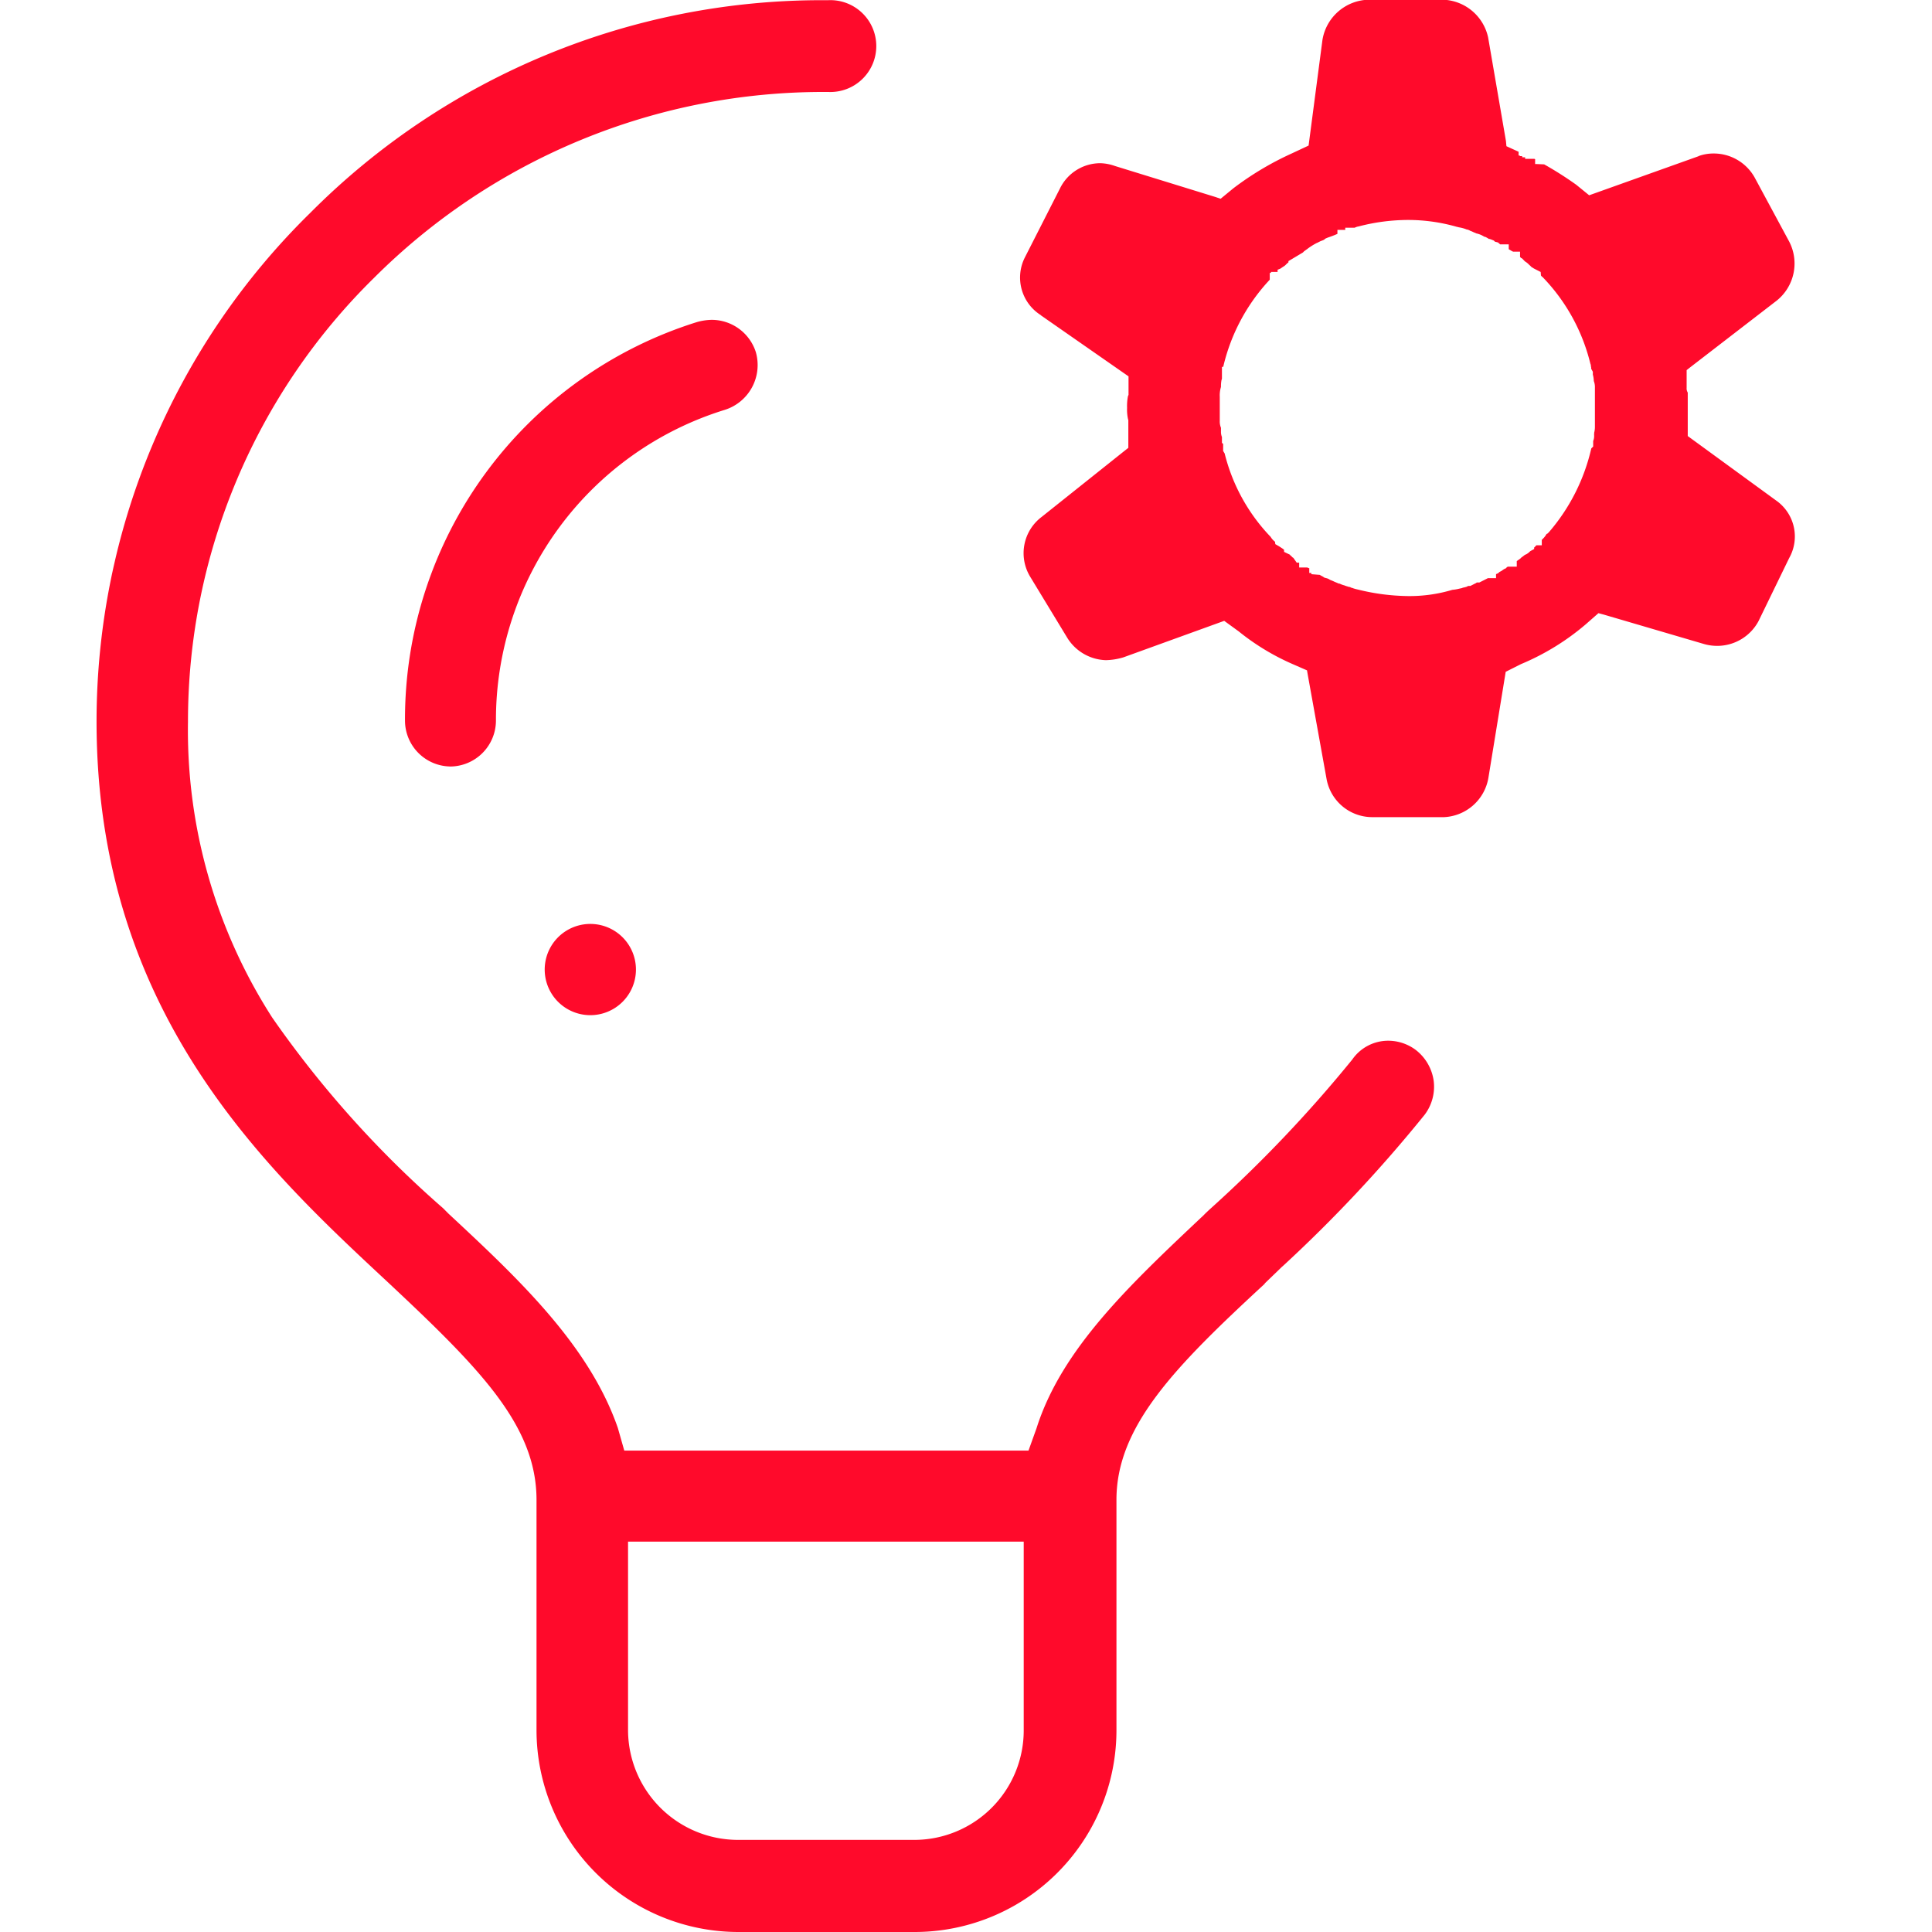 <svg xmlns="http://www.w3.org/2000/svg" width="40" height="40" viewBox="0 0 40 40">
  <g id="Group_63250" data-name="Group 63250" transform="translate(-104 -4183)">
    <rect id="Rectangle_16146" data-name="Rectangle 16146" width="40" height="40" rx="4" transform="translate(104 4183)" fill="rgba(255,10,43,0)"/>
    <path id="Path_35541" data-name="Path 35541" d="M17650.234,4361.3h-3.635a4.183,4.183,0,0,1-4.186-4.173v-4.772c0-1.548-1.18-2.732-3.109-4.537-2.533-2.359-6-5.592-6-11.582a14.75,14.75,0,0,1,4.428-10.532,14.936,14.936,0,0,1,10.631-4.4h.09a.951.951,0,1,1,0,1.9h-.09a13.156,13.156,0,0,0-9.311,3.846,12.869,12.869,0,0,0-3.855,9.188,11,11,0,0,0,1.744,6.13,21.579,21.579,0,0,0,3.539,3.948l.107.108c1.434,1.335,2.912,2.715,3.51,4.441l.133.468h8.369l.166-.462c.518-1.639,1.926-2.965,3.416-4.37l.014-.012.084-.084.039-.036.012-.012a27.478,27.478,0,0,0,2.971-3.119.906.906,0,0,1,.746-.391.954.954,0,0,1,.57.191.979.979,0,0,1,.371.64.964.964,0,0,1-.186.7,29.2,29.2,0,0,1-2.93,3.128l-.029.025-.08.078-.273.263h0l0,.007c-1.854,1.712-3.07,2.948-3.07,4.472v4.772A4.18,4.18,0,0,1,17650.234,4361.3Zm-5.926-8.082h0v3.909a2.28,2.28,0,0,0,2.291,2.266h3.635a2.267,2.267,0,0,0,2.266-2.266v-3.909Zm-.781-10.9a.944.944,0,1,1,0-1.889.944.944,0,0,1,0,1.889Zm17.65-4.1h-1.473a.962.962,0,0,1-.932-.78l-.387-2.144-.02-.115-.307-.134a4.871,4.871,0,0,1-1.107-.673l-.3-.218-2.088.756a1.366,1.366,0,0,1-.361.058.974.974,0,0,1-.807-.474l-.762-1.255a.94.94,0,0,1,.236-1.235l1.717-1.369.08-.063V4330l-.006-.02a.943.943,0,0,1-.02-.236,1.1,1.1,0,0,1,.018-.242l.012-.027,0-.383-1.811-1.261-.006-.007a.92.92,0,0,1-.326-1.2l.723-1.421a.93.93,0,0,1,.84-.524.982.982,0,0,1,.3.058l2.074.64.113.038.264-.217a6.267,6.267,0,0,1,1.2-.717l.357-.167.287-2.188a.993.993,0,0,1,.961-.832h1.537a.991.991,0,0,1,.932.781l.369,2.144.01.108.252.115v.077h.025l0,.013h.049v.025h.061v.032h.193l.014.007v.1h.025l.162.007a7.243,7.243,0,0,1,.664.422l.268.218,2.26-.807.012-.007a.9.9,0,0,1,.3-.051.97.97,0,0,1,.852.493l.717,1.33a.985.985,0,0,1-.258,1.223l-1.785,1.376-.08.063v.365a.168.168,0,0,0,.023.1v.9l1.832,1.336a.909.909,0,0,1,.268,1.19l-.635,1.306a.97.97,0,0,1-.844.512.981.981,0,0,1-.283-.038l-2.072-.608-.115-.031-.262.23a5.074,5.074,0,0,1-1.342.825l-.316.159-.359,2.2A.978.978,0,0,1,17661.178,4338.219Zm-2.547-5.016a.28.28,0,0,0,.035.021.32.32,0,0,1,.059.036l.025.007.023.006a.2.2,0,0,1,.068.032l.068.028c.029.015.059.026.082.036l.018.008.018.007.014,0a.472.472,0,0,0,.1.037.338.338,0,0,0,.059.02.184.184,0,0,0,.057.014s.006,0,.008.006a.023.023,0,0,1,.012.007l.01,0a.8.8,0,0,0,.133.039,4.475,4.475,0,0,0,1.037.135,3.094,3.094,0,0,0,.918-.129.9.9,0,0,0,.143-.024l.059-.013a.086.086,0,0,1,.031-.011l.008,0,.016-.006.029-.006.045-.021h.043l.1-.051.014-.006.018-.014h.053l.178-.09h.168v-.083l.045-.02.025-.025.039-.019.055-.039.043-.02.016-.02a.017.017,0,0,1,.014-.006l.006-.006h.186v-.115l.072-.051.02-.02a.031.031,0,0,1,.014-.01l.012-.01c.016-.012.033-.024.049-.038l.031-.013a.318.318,0,0,0,.08-.063l.082-.045v-.032l.012-.009c.01-.011.021-.021.033-.036h.113v-.115l.01-.006.01-.012a.414.414,0,0,0,.078-.1l.025-.013.031-.033a4.023,4.023,0,0,0,.871-1.727l.039-.039v-.115a.254.254,0,0,0,.02-.1v-.019a.026.026,0,0,1,0-.018.022.022,0,0,0,0-.016v-.014a.481.481,0,0,0,.016-.127v-.812a.335.335,0,0,0-.023-.135.538.538,0,0,0-.02-.134v-.058l-.035-.064a.151.151,0,0,0,0-.03v-.008a.016.016,0,0,1-.006-.013v-.025l-.01-.026a3.9,3.9,0,0,0-.98-1.785.111.111,0,0,0-.025-.021s-.006,0-.006-.006-.006-.009-.012-.013l-.006-.075-.139-.071-.039-.025h0l-.006,0s-.006,0-.006-.006,0,0-.006-.008a.194.194,0,0,1-.021-.02l-.018-.015a.385.385,0,0,0-.092-.075l-.055-.058-.025-.013-.01-.011h0c-.008-.006-.01-.007-.01-.01v-.108h-.143l-.039-.02-.012-.008-.012-.007-.02-.011-.008-.006v-.1h-.178l-.045-.039-.07-.019c0-.012-.021-.025-.045-.032a.406.406,0,0,0-.061-.022l-.012,0a.633.633,0,0,0-.055-.033l-.025-.012h-.014a.487.487,0,0,0-.168-.07.219.219,0,0,0-.045-.019.627.627,0,0,0-.059-.027l-.018-.006a.208.208,0,0,0-.066-.028l-.008,0a.689.689,0,0,0-.168-.046.044.044,0,0,0-.025-.006,3.667,3.667,0,0,0-1.023-.146,4.06,4.06,0,0,0-1.023.134.266.266,0,0,0-.07.021l-.014.006h-.193v.044h-.162v.083c-.055.025-.131.054-.2.077l-.047.02-.031.025a.487.487,0,0,1-.062.025.215.215,0,0,0-.029.014.12.12,0,0,0-.035.019l-.018.006a1.3,1.3,0,0,0-.2.125l-.008.007-.016.01a.486.486,0,0,1-.043.031l-.025.026-.3.179v.025s-.008.007-.01.01l-.01.006-.008.008a.114.114,0,0,0-.016.015l-.012.012a.209.209,0,0,1-.053.04l-.057.039-.059.024v.045h-.137v.02h-.025v.141a3.947,3.947,0,0,0-.959,1.785l-.006.02h-.025v.236a.059.059,0,0,1-.008.032.657.657,0,0,0-.012.115v.032a.588.588,0,0,0-.025.205v.5a.331.331,0,0,0,.025.141v.078a.292.292,0,0,0,.02.114v.121l.025.02v.147l.031.051a3.817,3.817,0,0,0,.953,1.728.335.335,0,0,0,.09.1l.006.05.078.045.078.051.025.02v.044l.123.059a.034.034,0,0,0,.01.016c.01.006.014.008.014.01l.031.031.014.007.07.1h.051v.1h.166a.076.076,0,0,1,.025.013l.01,0h0l.008,0,0,.1h.043v.026Zm-18.008,3.967a.951.951,0,0,1-.932-.947,8.615,8.615,0,0,1,6.045-8.254,1.2,1.2,0,0,1,.3-.046.961.961,0,0,1,.918.666.973.973,0,0,1-.65,1.2,6.719,6.719,0,0,0-4.73,6.431A.953.953,0,0,1,17640.623,4337.17Z" transform="translate(-17527.305 -138.3)" fill="#ff0a2b"/>
  </g>
</svg>
